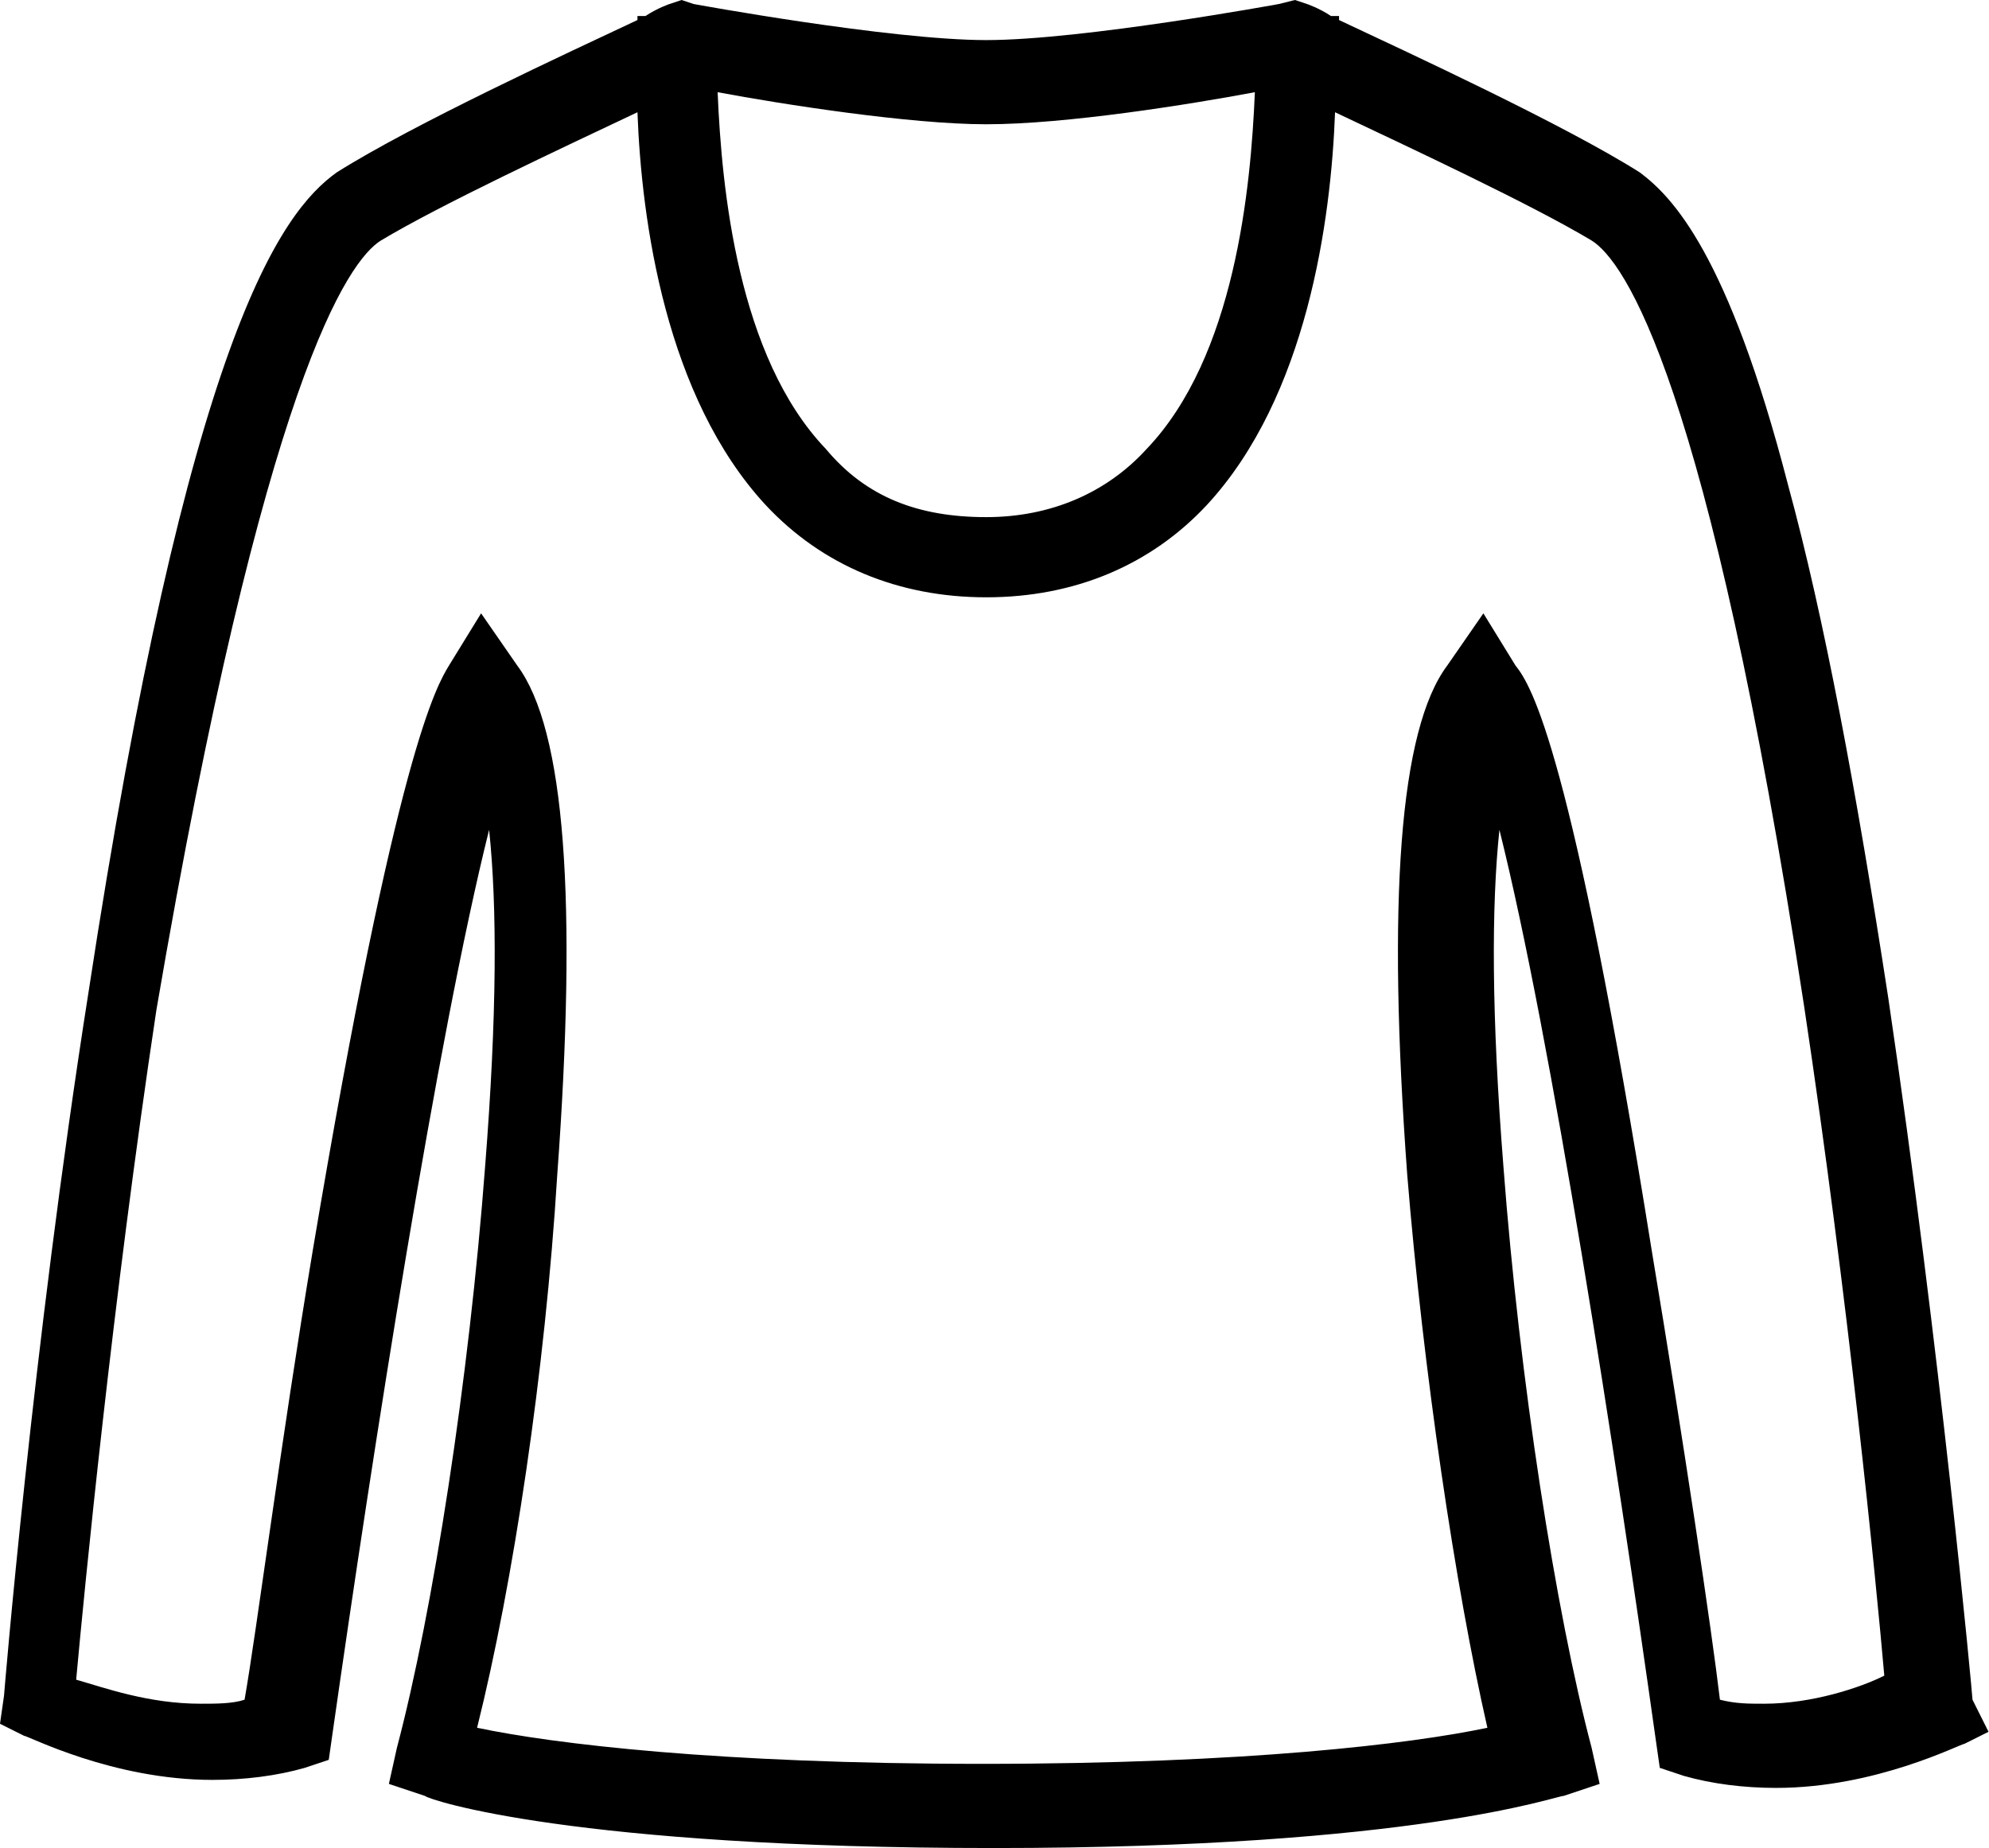 <?xml version="1.0" standalone="no"?><!DOCTYPE svg PUBLIC "-//W3C//DTD SVG 1.1//EN" "http://www.w3.org/Graphics/SVG/1.1/DTD/svg11.dtd"><svg t="1503288809235" class="icon" style="" viewBox="0 0 1102 1024" version="1.1" xmlns="http://www.w3.org/2000/svg" p-id="2873" xmlns:xlink="http://www.w3.org/1999/xlink" width="215.234" height="200"><defs><style type="text/css"></style></defs><path d="M1092.859 941.813c0-2.221-17.77-193.249-46.646-388.72-17.77-115.505-35.54-211.02-55.531-284.321-33.319-128.833-64.416-159.931-82.187-173.258-42.204-26.655-128.833-66.638-166.594-84.408 0-2.221 0-2.221 0-2.221l-4.443 0c-6.664-4.443-13.328-6.664-13.328-6.664l-6.664-2.221L708.581 2.221c0 0-108.842 19.991-162.152 19.991-53.31 0-162.152-19.991-162.152-19.991l-6.664-2.221-6.664 2.221c0 0-6.664 2.221-13.328 6.664l-4.443 0c0 0 0 2.221 0 2.221C315.419 28.876 228.79 68.859 186.586 95.514 155.488 117.727 104.399 186.586 48.868 550.872c-31.098 197.692-46.646 388.72-46.646 388.72l-2.221 15.549 13.328 6.664c2.221 0 48.868 24.434 104.399 24.434 17.77 0 35.54-2.221 51.089-6.664l13.328-4.443 2.221-15.549C206.577 804.095 242.117 575.306 270.993 459.8c4.443 42.204 4.443 102.178-2.221 186.586-8.885 117.727-28.876 246.56-48.868 322.082l-4.443 19.991 19.991 6.664c2.221 2.221 82.187 28.876 315.419 28.876 233.232 0 310.976-28.876 315.419-28.876l19.991-6.664-4.443-19.991c-19.991-75.523-39.983-204.356-48.868-322.082-6.664-84.408-6.664-144.382-2.221-186.586 28.876 115.505 64.416 346.516 86.629 504.226l2.221 15.549 13.328 4.443c15.549 4.443 33.319 6.664 51.089 6.664 55.531 0 102.178-24.434 104.399-24.434l13.328-6.664L1092.859 941.813zM695.254 51.089c-2.221 53.31-11.106 146.603-59.974 197.692-22.213 24.434-53.31 37.761-88.85 37.761-37.761 0-66.638-11.106-88.85-37.761C408.711 197.692 399.826 104.399 397.605 51.089c35.54 6.664 106.62 17.77 148.824 17.77C590.855 68.859 659.714 57.753 695.254 51.089L695.254 51.089zM977.354 944.035c-8.885 0-15.549 0-24.434-2.221-4.443-37.761-19.991-142.161-37.761-248.781-44.425-277.657-66.638-313.197-75.523-324.304l-17.77-28.876-19.991 28.876c-26.655 35.54-33.319 131.054-22.213 282.1 8.885 108.842 26.655 228.79 44.425 306.534-42.204 8.885-133.275 19.991-279.879 19.991-146.603 0-237.675-11.106-279.879-19.991 19.991-79.965 37.761-197.692 44.425-306.534 11.106-151.046 4.443-246.56-22.213-282.1l-19.991-28.876-17.77 28.876c-6.664 11.106-28.876 46.646-75.523 324.304-17.77 106.62-31.098 211.02-37.761 248.781-6.664 2.221-15.549 2.221-24.434 2.221-28.876 0-53.31-8.885-68.859-13.328 4.443-48.868 19.991-208.798 44.425-370.95C146.603 208.798 193.249 144.382 211.02 133.275 244.338 113.284 310.976 82.187 353.18 62.195c2.221 59.974 15.549 157.709 71.08 217.683 31.098 33.319 73.302 51.089 122.169 51.089 48.868 0 91.072-17.77 122.169-51.089 55.531-59.974 68.859-157.709 71.08-217.683 42.204 19.991 108.842 51.089 142.161 71.08 17.77 11.106 64.416 75.523 117.727 424.26 24.434 162.152 39.983 319.861 44.425 370.95C1030.664 935.15 1004.009 944.035 977.354 944.035L977.354 944.035zM977.354 944.035" p-id="2874"></path></svg>